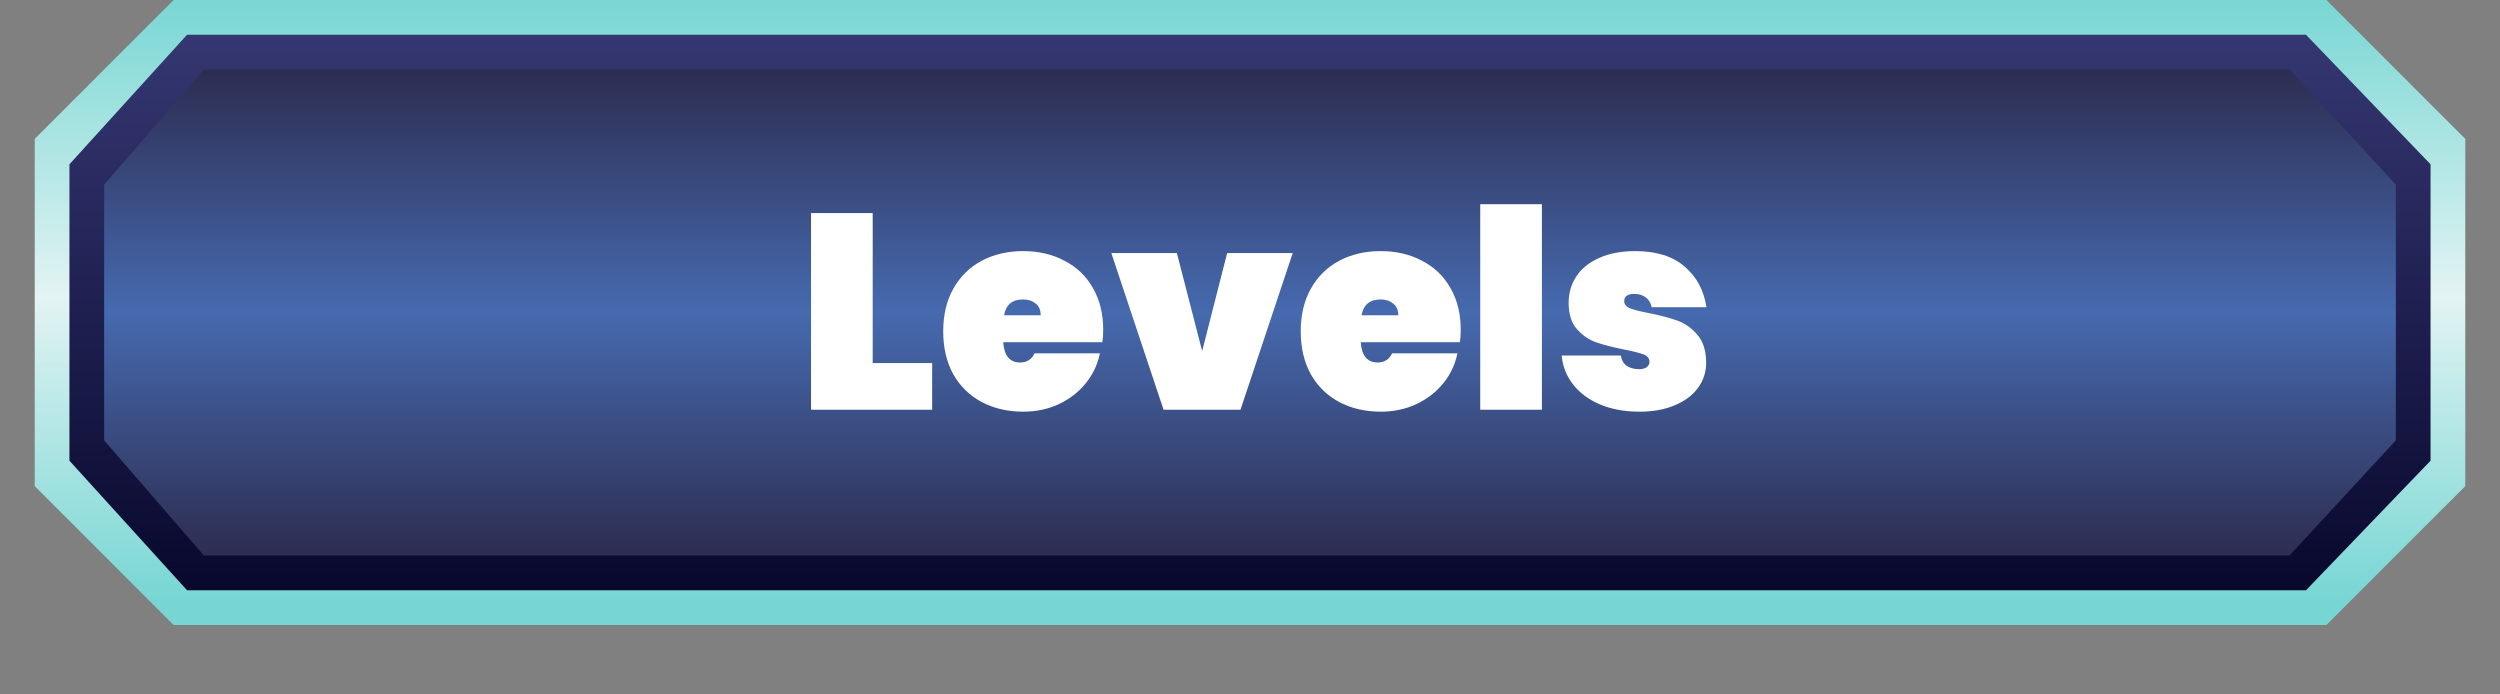 <svg fill="none" height="50" viewBox="0 0 180 50" width="180" xmlns="http://www.w3.org/2000/svg" xmlns:xlink="http://www.w3.org/1999/xlink"><rect x="0" y="0" width="180" height="50" fill="#808080" stroke="none"/><linearGradient id="a" gradientUnits="userSpaceOnUse" x1="90" x2="90" y1="43.175" y2="-.415"><stop offset="0" stop-color="#77d6d3"/><stop offset=".5" stop-color="#e2f4f3"/><stop offset="1" stop-color="#77d6d3"/></linearGradient><linearGradient id="b" gradientUnits="userSpaceOnUse" x1="89.947" x2="89.947" y1="42.611" y2="2.453"><stop offset="0" stop-color="#08082d"/><stop offset="1" stop-color="#353772"/></linearGradient><linearGradient id="c" gradientUnits="userSpaceOnUse" x1="89.758" x2="89.758" y1="39.926" y2="5.005"><stop offset="0" stop-color="#2d2d51"/><stop offset=".5" stop-color="#466aaf"/><stop offset="1" stop-color="#2d2d51"/></linearGradient><path clip-rule="evenodd" d="m167.5 45h-155l-10-10v-25l10-10h155l10 10v25z" fill="url(#a)" fill-rule="evenodd"/><path d="m166.03 2.5h-152.56l-8.47 9.33v21.34l8.47 9.33h152.56l8.97-9.33v-21.34z" fill="url(#b)"/><path d="m164.84 5h-150.16l-7.18 8.295v18.41l7.18 8.295h150.16l7.66-8.295v-18.41z" fill="url(#c)"/><path d="m62.834 26.14h4.28v3.36h-8.72v-14.16h4.44zm16.597-2.38c0 .307-.02.6-.06.88h-7.14c.067.973.473 1.46 1.22 1.46.48 0 .827-.22 1.04-.66h4.7c-.16.8-.5 1.52-1.02 2.16-.507.627-1.153 1.127-1.94 1.5-.773.36-1.627.54-2.56.54-1.12 0-2.12-.233-3-.7-.867-.467-1.547-1.133-2.04-2-.48-.88-.72-1.907-.72-3.08s.24-2.193.72-3.06c.493-.88 1.173-1.553 2.04-2.02.88-.467 1.88-.7 3-.7s2.113.233 2.98.7c.88.453 1.56 1.107 2.04 1.96.493.853.74 1.86.74 3.02zm-4.5-1.06c0-.373-.12-.653-.36-.84-.24-.2-.54-.3-.9-.3-.787 0-1.247.38-1.38 1.14zm11.624 2.58 1.8-7.06h4.72l-3.76 11.28h-5.54l-3.76-11.28h4.72zm18.618-1.52c0 .307-.02.6-.06.88h-7.14c.067.973.473 1.46 1.22 1.46.48 0 .827-.22 1.04-.66h4.7c-.16.8-.5 1.52-1.02 2.16-.507.627-1.153 1.127-1.94 1.5-.773.36-1.627.54-2.56.54-1.12 0-2.12-.233-3-.7-.867-.467-1.547-1.133-2.04-2-.48-.88-.72-1.907-.72-3.08s.24-2.193.72-3.06c.493-.88 1.173-1.553 2.04-2.02.88-.467 1.88-.7 3-.7 1.12 0 2.113.233 2.98.7.88.453 1.56 1.107 2.04 1.96.493.853.74 1.86.74 3.02zm-4.5-1.06c0-.373-.12-.653-.36-.84-.24-.2-.54-.3-.9-.3-.787 0-1.247.38-1.38 1.14zm10.344-8v14.8h-4.44v-14.8zm7.025 14.94c-1.066 0-2.013-.173-2.84-.52-.813-.347-1.46-.827-1.94-1.44s-.753-1.307-.82-2.08h4.26c.054.333.194.58.42.74.24.16.54.24.9.24.227 0 .407-.047.54-.14.134-.107.2-.233.2-.38 0-.253-.14-.433-.42-.54s-.753-.227-1.42-.36c-.813-.16-1.486-.333-2.02-.52-.52-.187-.98-.507-1.38-.96-.386-.453-.58-1.08-.58-1.88 0-.693.18-1.32.54-1.88.374-.573.92-1.02 1.64-1.34.72-.333 1.594-.5 2.62-.5 1.52 0 2.707.373 3.56 1.12.867.747 1.387 1.72 1.56 2.92h-3.94c-.066-.307-.206-.54-.42-.7-.213-.173-.5-.26-.86-.26-.226 0-.4.047-.52.14-.12.08-.18.207-.18.38 0 .227.14.4.42.52.28.107.727.22 1.34.34.814.16 1.5.34 2.06.54s1.047.547 1.46 1.04c.414.48.62 1.147.62 2 0 .667-.193 1.267-.58 1.8-.386.533-.946.953-1.68 1.26-.72.307-1.566.46-2.54.46z" fill="#fff"/></svg>